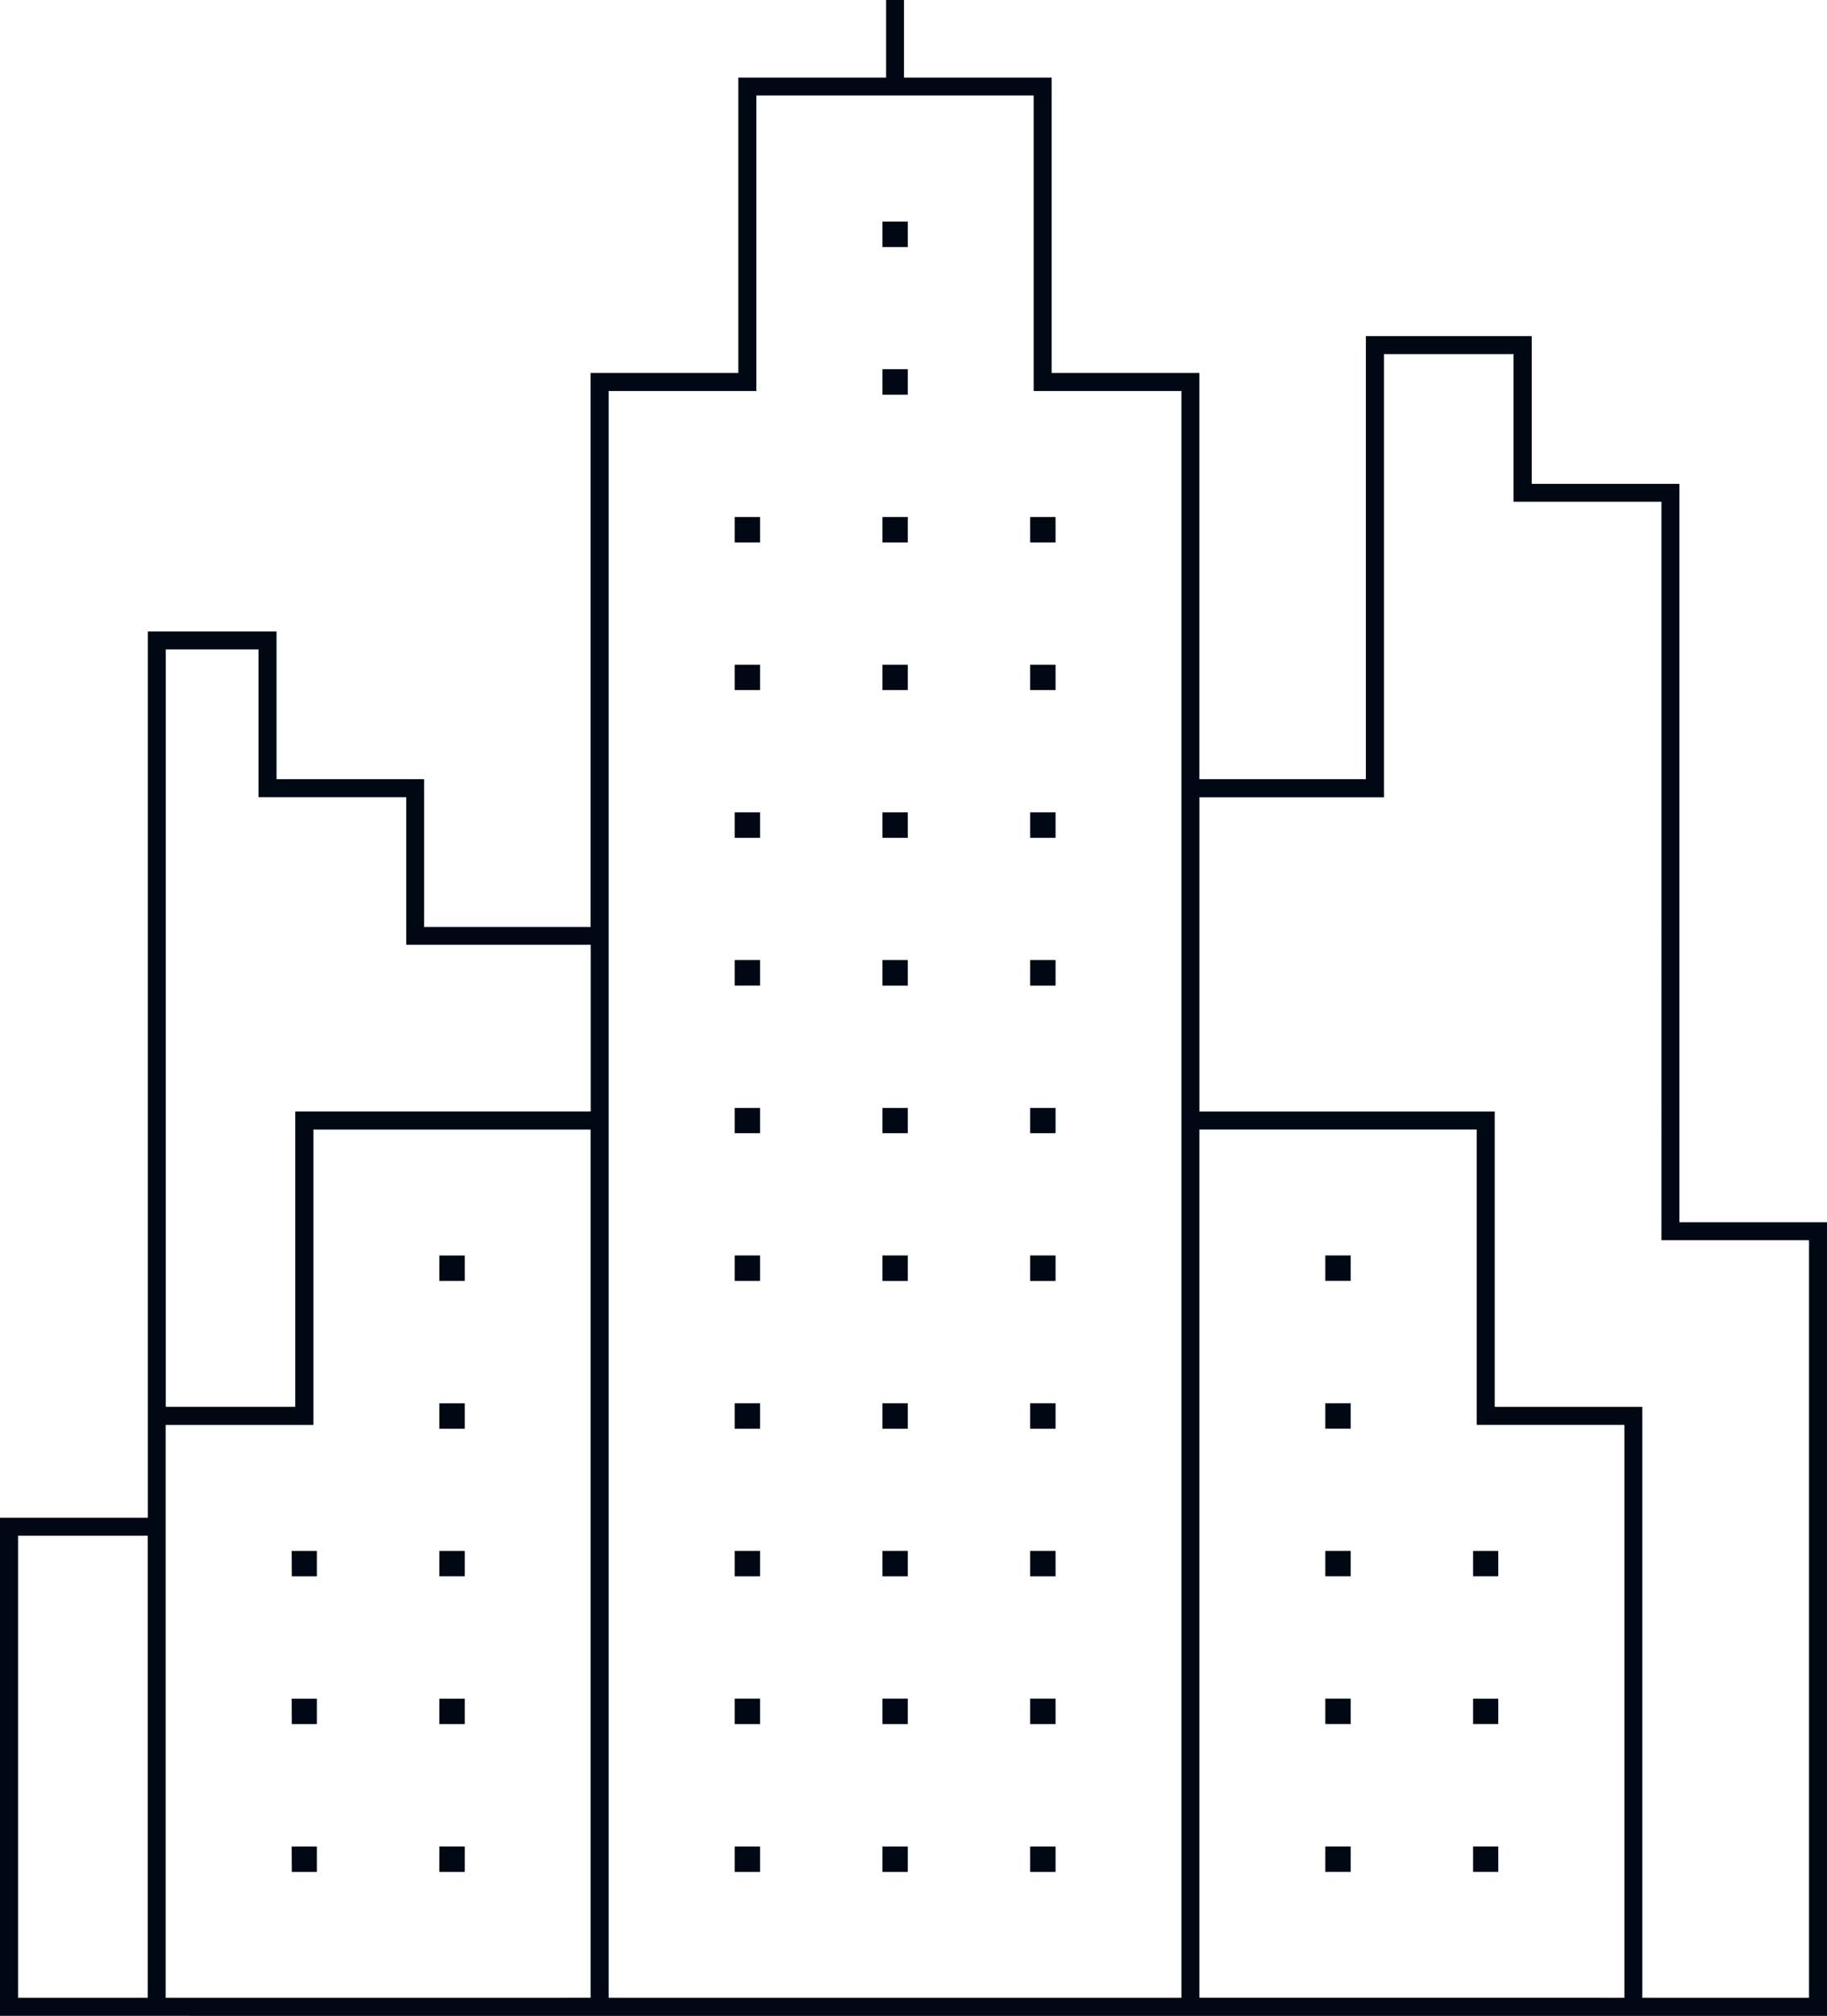 <svg xmlns="http://www.w3.org/2000/svg" width="81.527" height="89.936"><path data-name="Path 14" d="M79.64 89.13h-6.354V62.766H66.7V49.589H53.524V35.57h8.233V15.799h5.783v6.586h6.6V55.33h6.585v33.8H79.64zm-54.365 0H7.391V63.571h6.593V50.394h12.372v38.734h-1.081zm-16.8.807h73.054V54.53H74.94V21.586h-6.59v-6.592h-7.4v19.769h-7.428V16.641H46.93V3.464h-6.59V0h-.8v3.464h-6.593v13.177h-6.592v24.715h-7.429v-6.593H12.34v-6.592H6.597v39.54H0v22.224h8.472zm4.546-6.425h1.119v-1.133h-1.125zm0-6.594h1.119v-1.134h-1.125zm0-6.592h1.119v-1.134h-1.125zm6.583 13.185h1.136v-1.133h-1.134zm0-6.594h1.136v-1.134h-1.134zm0-6.592h1.136v-1.134h-1.134zm0-6.585h1.136v-1.134h-1.134zm0-6.593h1.136v-1.135h-1.134zm51.8 31.981H53.523V50.393h12.372V63.57h6.591v25.56h-1.081zm-5.671-5.618h1.125v-1.133h-1.125zm0-6.594h1.125v-1.133h-1.125zm0-6.592h1.125v-1.133h-1.125zM59.14 83.509h1.133v-1.133H59.14zm0-6.594h1.133v-1.133H59.14zm0-6.592h1.133V69.19H59.14zm0-6.585h1.133v-1.133H59.14zm0-6.593h1.133v-1.134H59.14zm-7.5 31.985H27.16V17.445h6.593V4.26h12.372v13.185h6.594V89.13zm-18.856-5.618h1.133v-1.133h-1.133zm0-6.594h1.133v-1.136h-1.133zm0-6.592h1.133V69.19h-1.133zm0-6.585h1.133v-1.137h-1.133zm0-6.593h1.133v-1.137h-1.133zm0-6.592h1.133V49.43h-1.133zm0-6.585h1.133V42.83h-1.133zm0-6.592h1.133v-1.137h-1.133zm0-6.594h1.133v-1.129h-1.133zm0-6.583h1.133v-1.137h-1.133zm13.185 59.31h1.134v-1.133h-1.134zm0-6.594h1.134v-1.137h-1.134zm0-6.592h1.134v-1.137h-1.134zm0-6.585h1.134v-1.137h-1.134zm0-6.593h1.134V56.01h-1.134zm0-6.592h1.134V49.43h-1.134zm0-6.585h1.134V42.83h-1.134zm0-6.592h1.134v-1.138h-1.134zm0-6.594h1.134v-1.129h-1.134zm0-6.583h1.134v-1.137h-1.134zm-6.593 59.31h1.133v-1.133h-1.133zm0-6.594h1.133v-1.137h-1.133zm0-6.592h1.133v-1.137h-1.133zm0-6.585h1.133v-1.138h-1.133zm0-6.593h1.133V56.01h-1.133zm0-6.592h1.133V49.43h-1.133zm0-6.585h1.133V42.83h-1.133zm0-6.592h1.133v-1.138h-1.133zm0-6.594h1.133v-1.13h-1.133zm0-6.583h1.133v-1.138h-1.133zm0-6.593h1.133v-1.138h-1.133zm0-6.586h1.133V9.886h-1.133zm-27.28 51.74h-4.7v-33.79h4.139v6.593h6.592v6.584h8.234v7.435H13.177v13.178zM5.511 89.13H.806V68.513h5.787V89.13z" fill="#000913"/></svg>